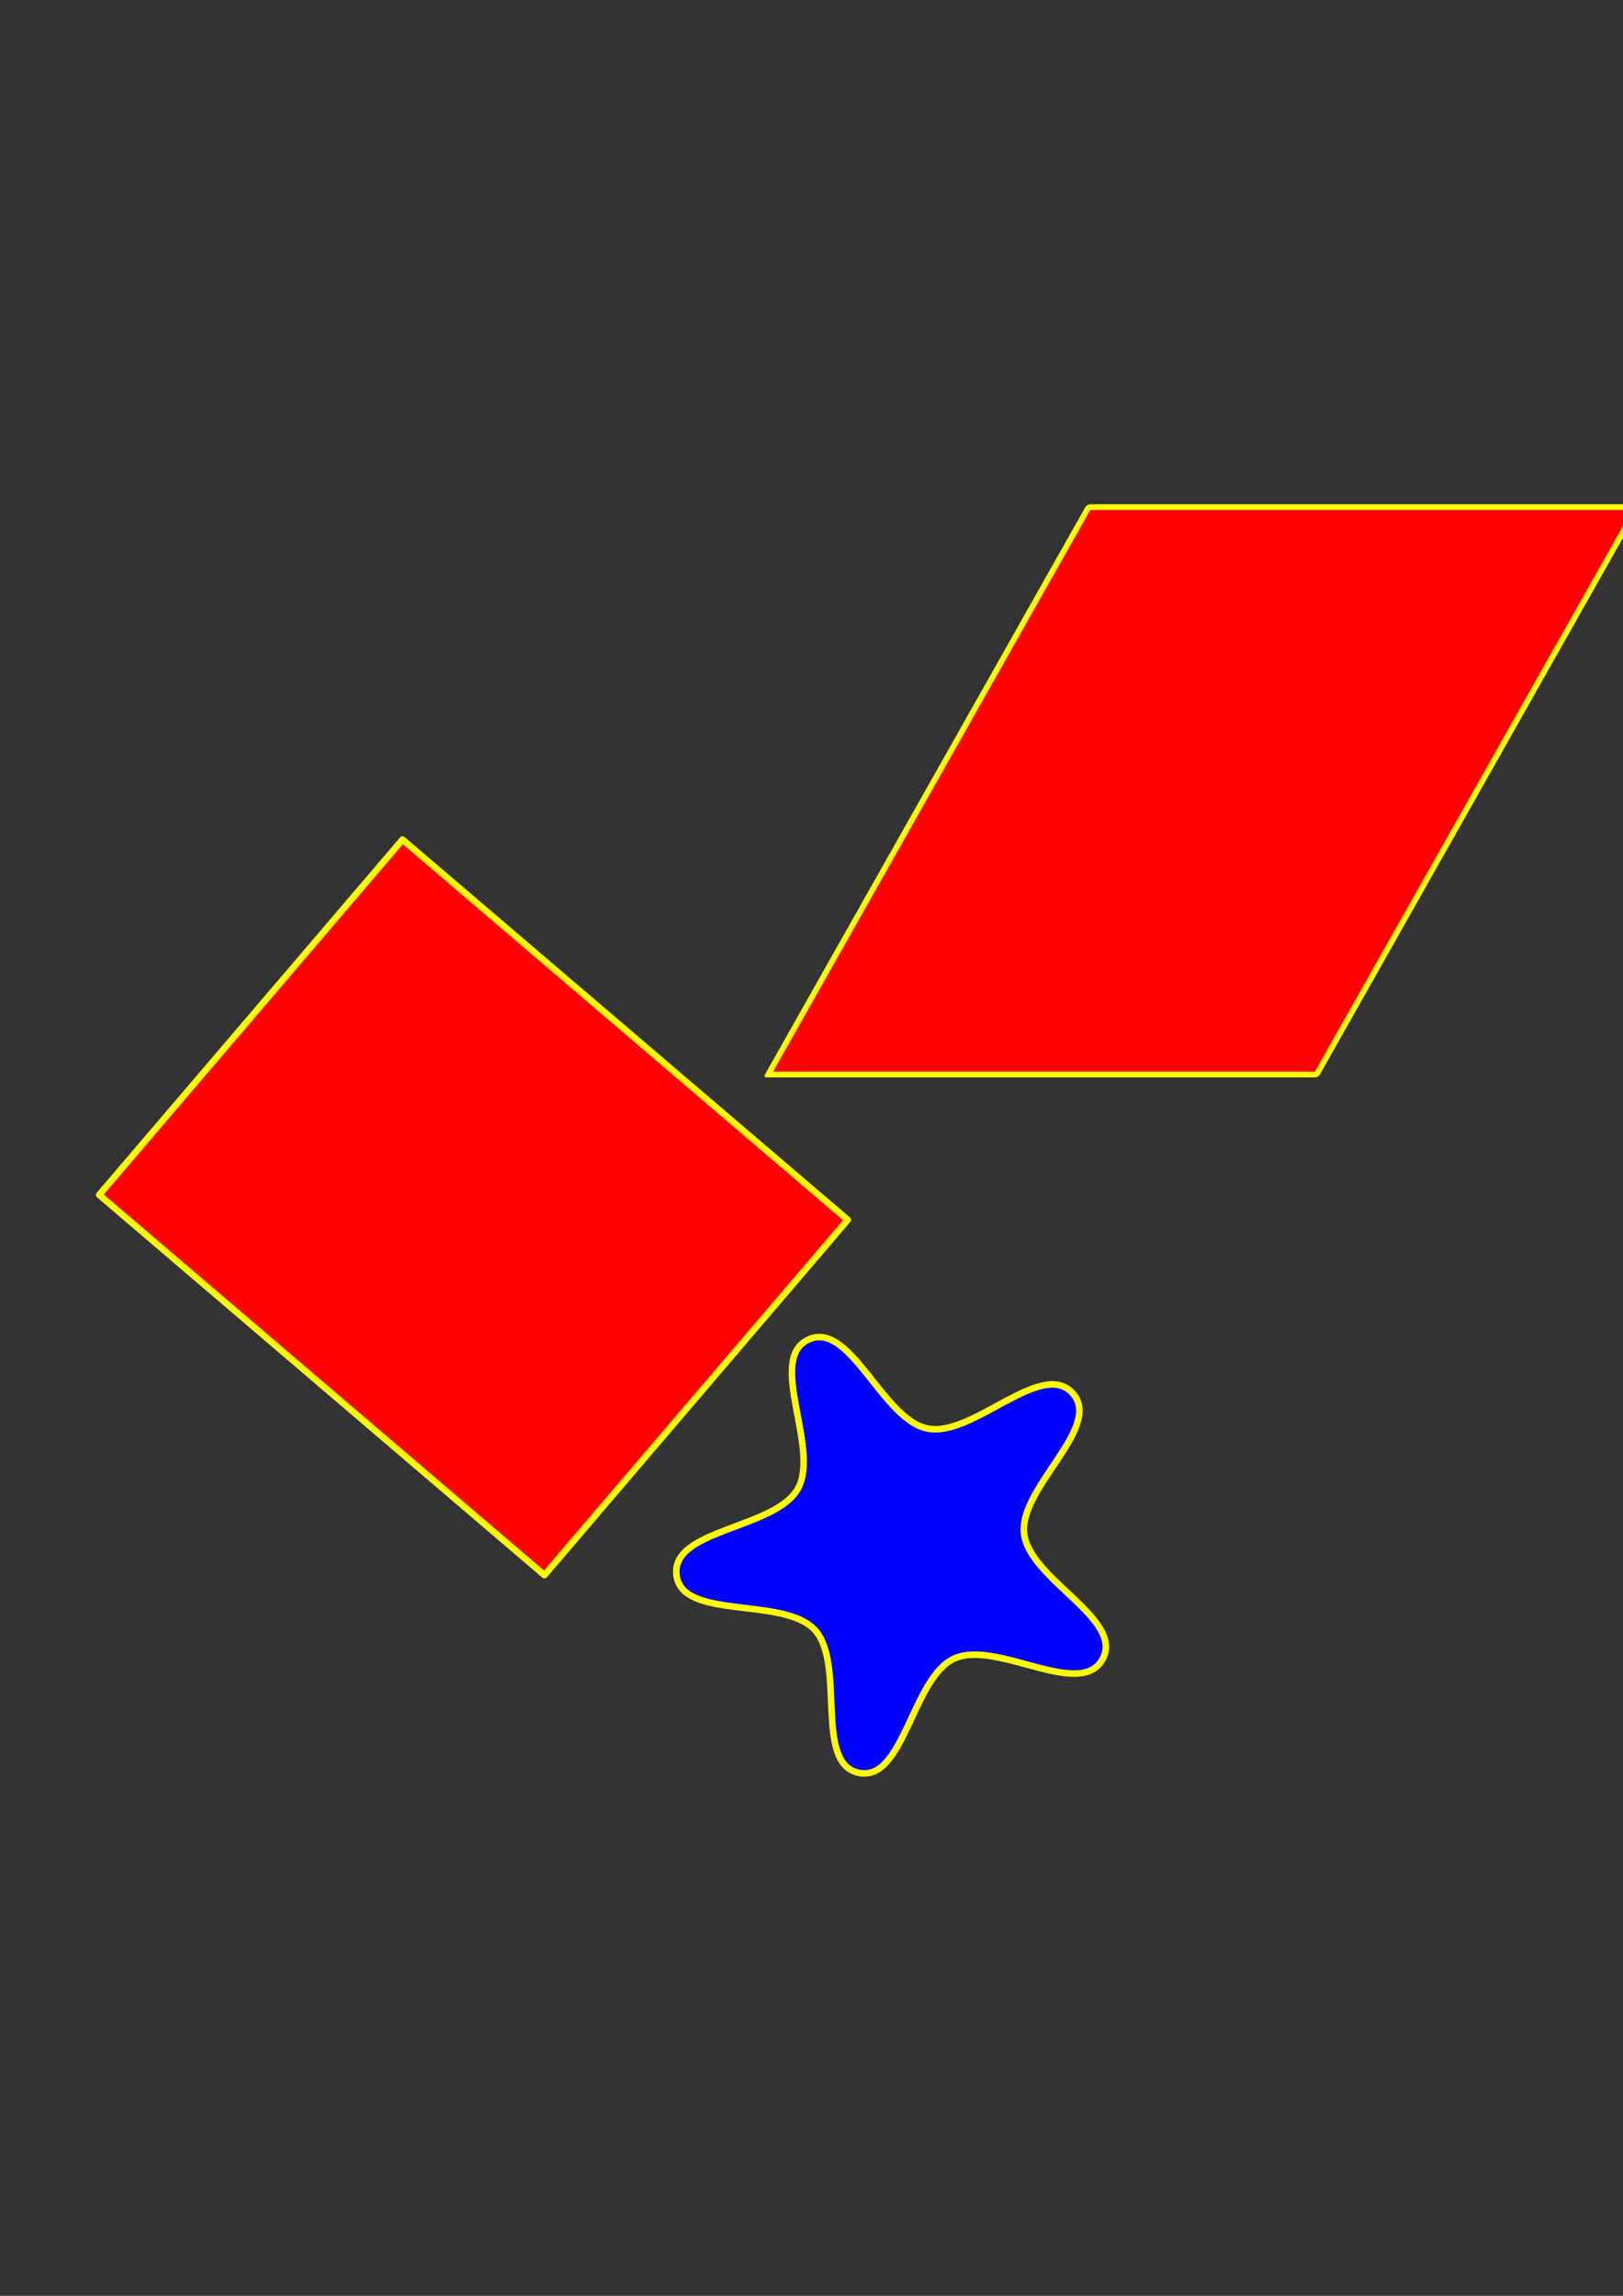 <?xml version="1.0" encoding="UTF-8" standalone="no"?>
<!-- Created with Inkscape (http://www.inkscape.org/) -->

<svg
   xmlns:dc="http://purl.org/dc/elements/1.1/"
   xmlns:cc="http://creativecommons.org/ns#"
   xmlns:rdf="http://www.w3.org/1999/02/22-rdf-syntax-ns#"
   xmlns:svg="http://www.w3.org/2000/svg"
   xmlns="http://www.w3.org/2000/svg"
   xmlns:sodipodi="http://sodipodi.sourceforge.net/DTD/sodipodi-0.dtd"
   xmlns:inkscape="http://www.inkscape.org/namespaces/inkscape"
   width="744.094"
   height="1052.362"
   id="svg2"
   version="1.1"
   inkscape:version="0.48.4 r9939"
   sodipodi:docname="input7.svg">
  <rect width="100%" height="100%" fill="#333333" stroke="none"/>
  <defs
     id="defs4" />
  <sodipodi:namedview
     id="base"
     pagecolor="#ffffff"
     bordercolor="#666666"
     borderopacity="1.0"
     inkscape:pageopacity="0.0"
     inkscape:pageshadow="2"
     inkscape:zoom="0.35"
     inkscape:cx="375"
     inkscape:cy="520"
     inkscape:document-units="px"
     inkscape:current-layer="g2991"
     showgrid="false"
     inkscape:window-width="1551"
     inkscape:window-height="876"
     inkscape:window-x="49"
     inkscape:window-y="24"
     inkscape:window-maximized="1" />
  <g
     inkscape:label="Layer 1"
     inkscape:groupmode="layer"
     id="layer1">
    <g
       id="g2991">
      <rect
         y="266.875"
         x="630.416"
         height="298.618"
         width="251.429"
         id="rect2987"
         style="fill:#ff0000;fill-opacity:1;stroke:#ffff00;stroke-width:3;stroke-linecap:round;stroke-linejoin:round;stroke-miterlimit:4;stroke-opacity:1;stroke-dasharray:none;stroke-dashoffset:0"
         transform="matrix(1,0,-0.492,0.871,0,0)" />
      <rect
         y="172.921"
         x="390.5"
         height="214.286"
         width="268.571"
         id="rect2989"
         style="fill:#ff0000;fill-opacity:1;stroke:#ffff00;stroke-width:3;stroke-linecap:round;stroke-linejoin:round;stroke-miterlimit:4;stroke-opacity:1;stroke-dasharray:none;stroke-dashoffset:0"
         transform="matrix(0.76,0.649,-0.649,0.76,0,0)" />
      <path
         sodipodi:type="star"
         style="fill:#0000ff;fill-opacity:1;stroke:#ffff00;stroke-width:3;stroke-linecap:round;stroke-linejoin:round;stroke-miterlimit:4;stroke-opacity:1;stroke-dasharray:none;stroke-dashoffset:0"
         id="path3015"
         sodipodi:sides="5"
         sodipodi:cx="414.28571"
         sodipodi:cy="709.50504"
         sodipodi:r1="104.90034"
         sodipodi:r2="55.597182"
         sodipodi:arg1="0.51238946"
         sodipodi:arg2="1.140708"
         inkscape:flatsided="false"
         inkscape:rounded="0.31"
         inkscape:randomized="-0.003"
         d="m 505.435,760.644 c -10.287,18.466 -48.639,-9.153 -67.931,-0.393 -19.292,8.76 -23.056,56.649 -43.77,52.392 -20.713,-4.257 -5.851,-50.024 -20.194,-65.536 -14.343,-15.512 -60.993,-4.157 -63.406,-25.201 -2.413,-21.044 45.196,-21.025 55.641,-39.436 10.445,-18.411 -14.363,-59.523 4.846,-68.418 19.21,-8.895 33.862,36.649 54.635,40.777 20.773,4.127 52.105,-31.885 66.43,-16.307 14.325,15.577 -24.659,43.47 -22.163,64.502 2.496,21.032 46.198,39.155 35.911,57.621 z"
         inkscape:transform-center-x="5.7625483"
         inkscape:transform-center-y="3.4010947" />
    </g>
  </g>
</svg>
